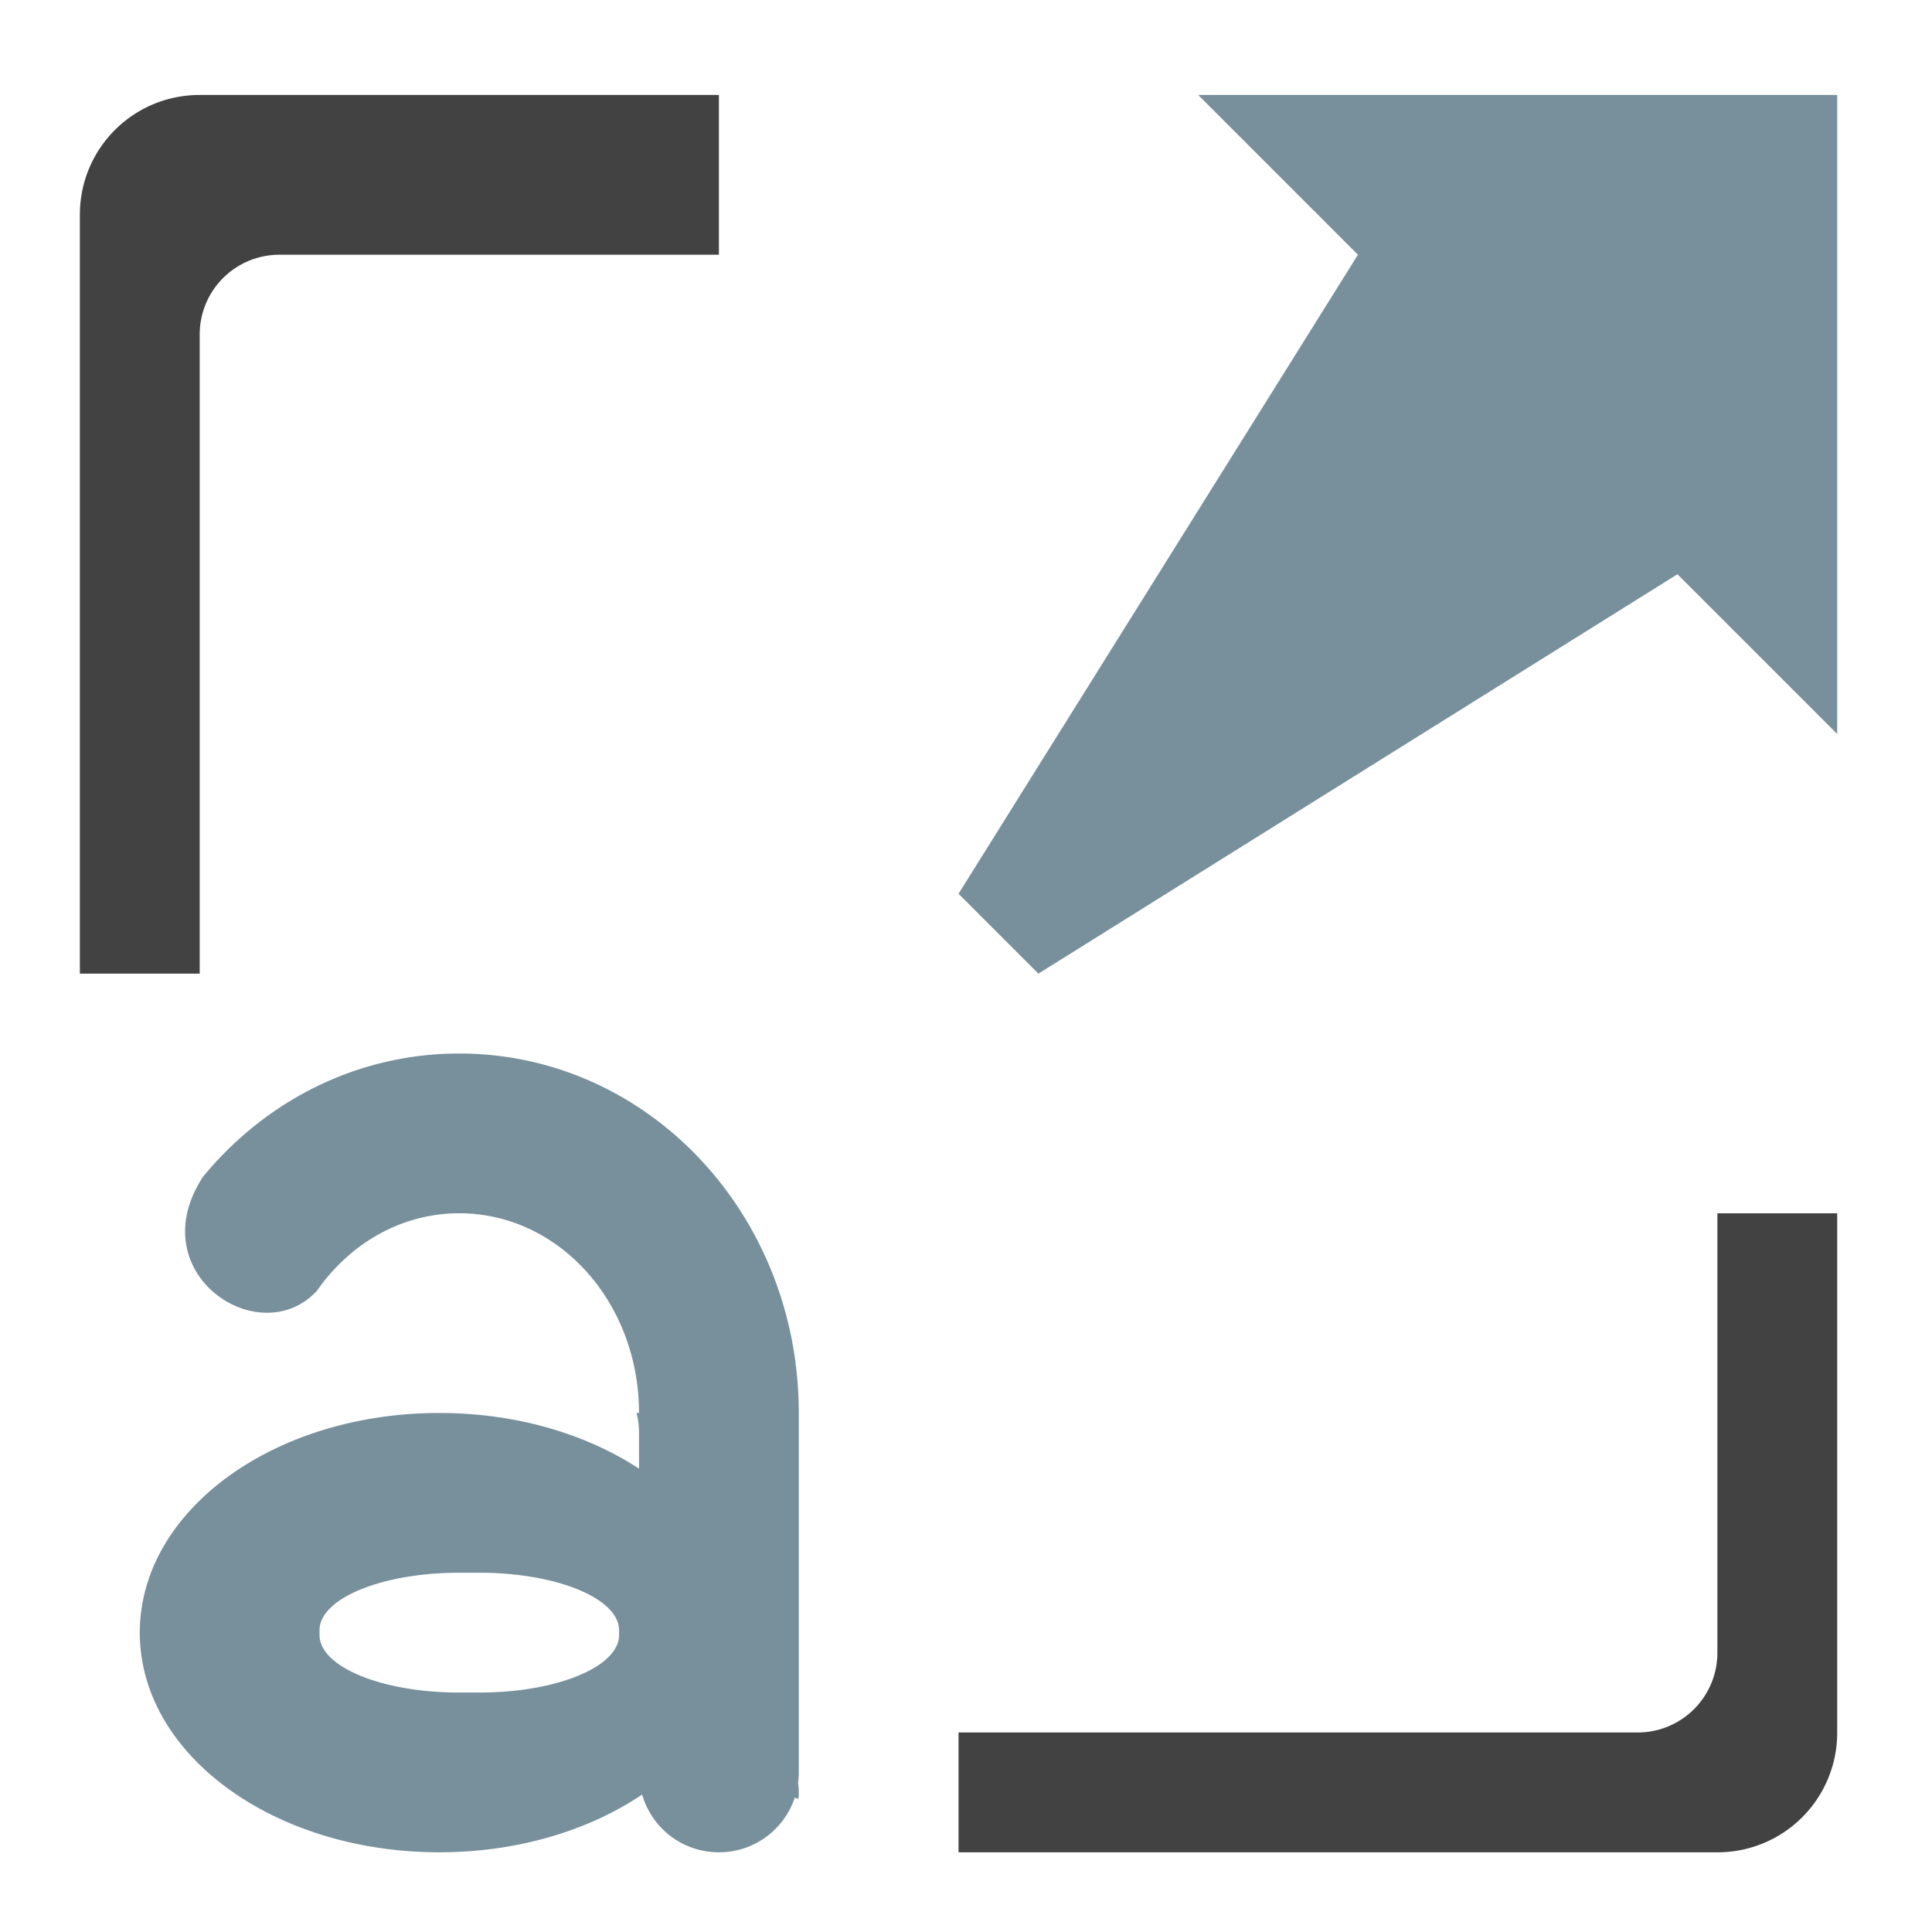 <svg xmlns="http://www.w3.org/2000/svg" width="512pt" height="512pt" viewBox="0 0 512 512"><path d="M275.191 258.023L444.543 152.18l42.336 42.34V25.168H317.53l42.336 42.34-105.844 169.347zm0 0" fill-rule="evenodd" fill="#78909c"/><path d="M121.719 279.191c-27.16 0-51.438 12.622-67.906 32.645-16.766 25.57 14.984 46.738 30.207 30.207 8.695-12.492 22.324-20.512 37.699-20.512 26.386 0 47.629 23.602 47.629 52.922h-.66c.433 1.688.66 3.461.66 5.293v9.465c-14.024-9.188-32.551-14.758-52.918-14.758-43.98 0-79.383 25.961-79.383 58.215 0 32.25 35.402 58.21 79.383 58.21 20.765 0 39.62-5.792 53.742-15.3a21.115 21.115 0 0 0 20.348 15.3c9.382 0 17.3-6.046 20.09-14.472.331.106.66.211.984.328a15.718 15.718 0 0 0-.098-4.172c.063-.457.11-.917.14-1.382 0-.028.005-.055.005-.082.011-.196.023-.391.03-.59 0-.04 0-.078.005-.117.008-.227.012-.454.012-.68v-95.258c0-52.773-40.125-95.258-89.97-95.258zm0 137.598h5.293c20.523 0 37.047 6.805 37.047 15.258v1.238c0 8.453-16.524 15.258-37.047 15.258h-5.293c-20.524 0-37.043-6.805-37.043-15.258v-1.238c0-8.453 16.52-15.258 37.043-15.258zm0 0" fill="#78909c"/><path d="M52.922 25.168c-17.59 0-31.754 14.164-31.754 31.754v201.101h31.754V88.676A21.122 21.122 0 0 1 74.09 67.508h116.43v-42.34zm402.203 296.363v116.426a21.12 21.12 0 0 1-21.168 21.168H254.023v31.754h201.102a31.682 31.682 0 0 0 31.754-31.754V321.531zm0 0" fill="#424242"/></svg>